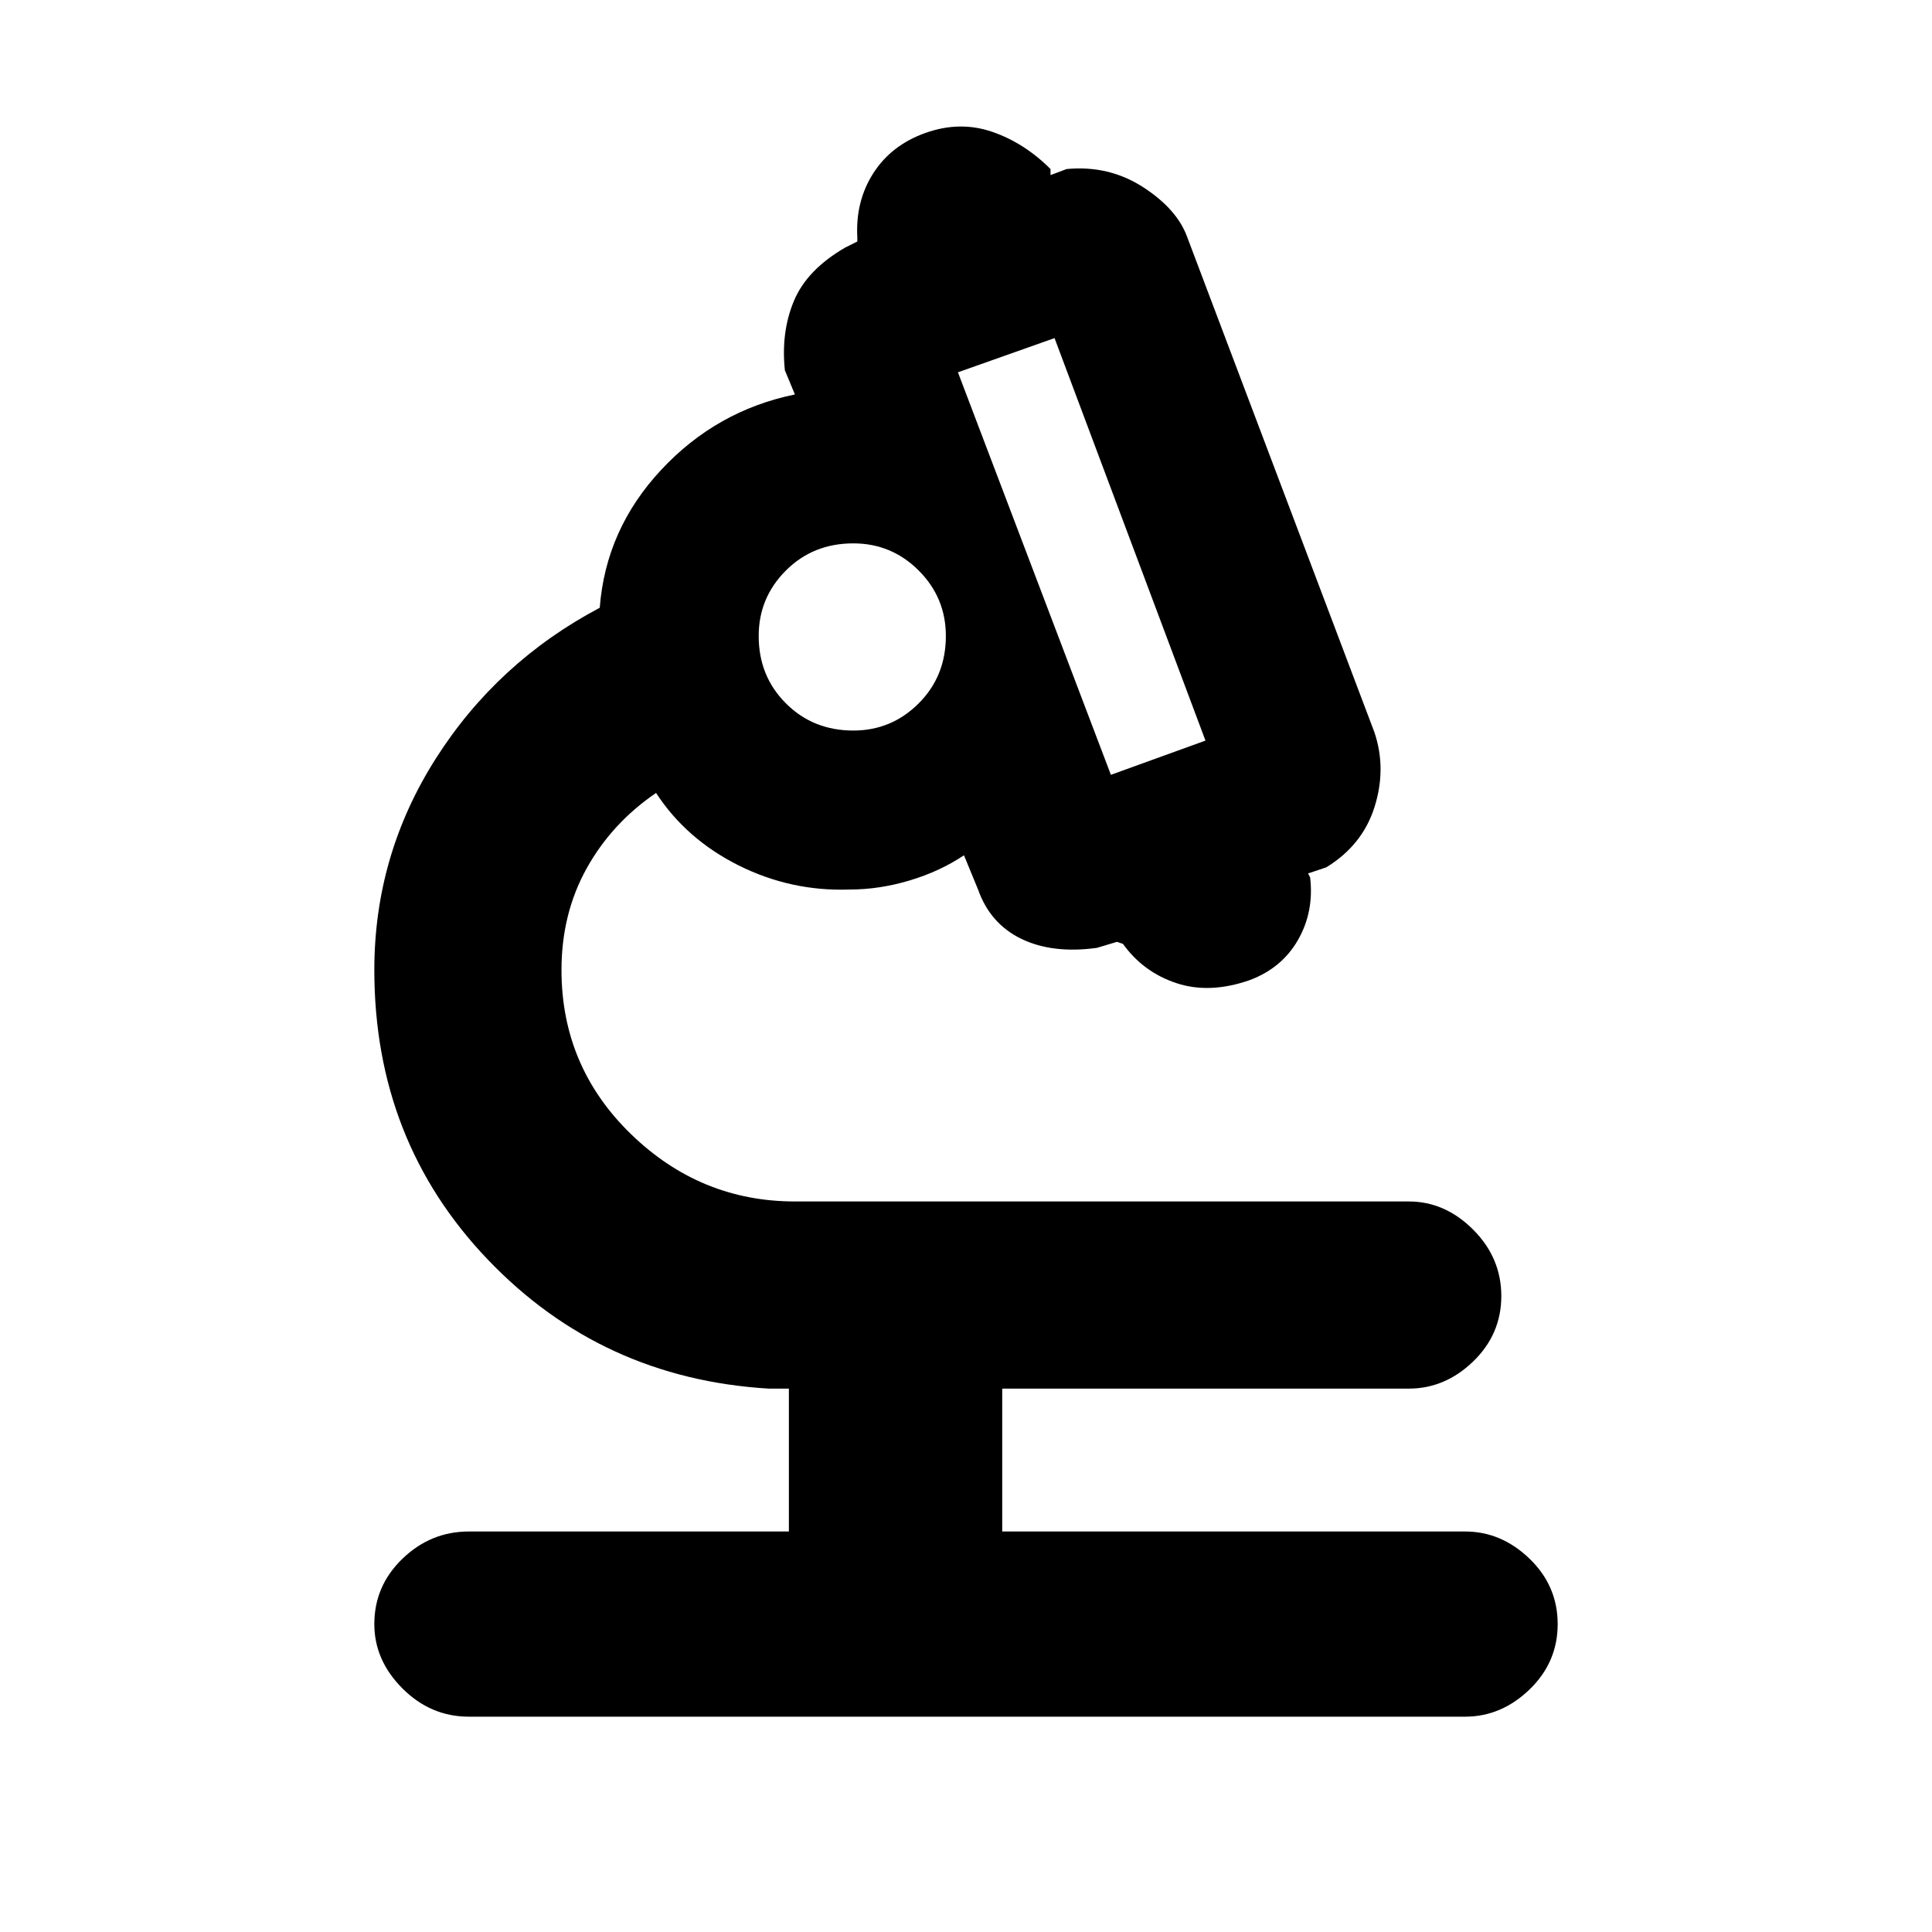 <svg xmlns="http://www.w3.org/2000/svg" height="40" width="40"><path d="M9.708 35.542Q8.917 35.542 8.333 34.958Q7.75 34.375 7.75 33.625Q7.75 32.833 8.333 32.271Q8.917 31.708 9.708 31.708H16.333V28.75H15.917Q12.458 28.542 10.104 26.083Q7.75 23.625 7.75 20.083Q7.75 17.708 9.021 15.708Q10.292 13.708 12.417 12.583Q12.542 10.958 13.688 9.729Q14.833 8.5 16.458 8.167L16.25 7.667Q16.167 6.875 16.438 6.229Q16.708 5.583 17.5 5.125L17.75 5V4.917Q17.708 4.167 18.083 3.583Q18.458 3 19.167 2.75Q19.875 2.5 20.542 2.729Q21.208 2.958 21.75 3.5V3.625L22.083 3.5Q22.958 3.417 23.667 3.875Q24.375 4.333 24.583 4.917L28.458 15.167Q28.708 15.917 28.458 16.708Q28.208 17.5 27.458 17.958L27.083 18.083L27.125 18.167Q27.208 18.875 26.875 19.458Q26.542 20.042 25.875 20.292Q25.042 20.583 24.354 20.354Q23.667 20.125 23.25 19.542L23.125 19.5L22.708 19.625Q21.792 19.75 21.146 19.438Q20.5 19.125 20.25 18.417L19.958 17.708Q19.458 18.042 18.833 18.229Q18.208 18.417 17.583 18.417Q16.375 18.458 15.292 17.917Q14.208 17.375 13.583 16.417Q12.667 17.042 12.146 17.979Q11.625 18.917 11.625 20.083Q11.625 22.083 13.062 23.479Q14.5 24.875 16.458 24.875H29.167Q29.917 24.875 30.5 25.458Q31.083 26.042 31.083 26.833Q31.083 27.625 30.5 28.188Q29.917 28.75 29.167 28.75H20.75V31.708H30.333Q31.083 31.708 31.667 32.271Q32.25 32.833 32.25 33.625Q32.25 34.417 31.667 34.979Q31.083 35.542 30.333 35.542ZM23 16.042 24.958 15.333 21.833 7 19.833 7.708ZM17.667 15.125Q18.458 15.125 19.021 14.562Q19.583 14 19.583 13.167Q19.583 12.375 19.021 11.812Q18.458 11.25 17.667 11.25Q16.833 11.25 16.271 11.812Q15.708 12.375 15.708 13.167Q15.708 14 16.271 14.562Q16.833 15.125 17.667 15.125ZM23 16.042ZM17.667 13.125Q17.667 13.125 17.667 13.125Q17.667 13.125 17.667 13.125Q17.667 13.125 17.667 13.125Q17.667 13.125 17.667 13.125Q17.667 13.125 17.667 13.125Q17.667 13.125 17.667 13.125Q17.667 13.125 17.667 13.125Q17.667 13.125 17.667 13.125ZM17.708 13.125Q17.708 13.125 17.708 13.125Q17.708 13.125 17.708 13.125Q17.708 13.125 17.708 13.125Q17.708 13.125 17.708 13.125Q17.708 13.125 17.708 13.125Q17.708 13.125 17.708 13.125Q17.708 13.125 17.708 13.125Q17.708 13.125 17.708 13.125Z"/></svg>